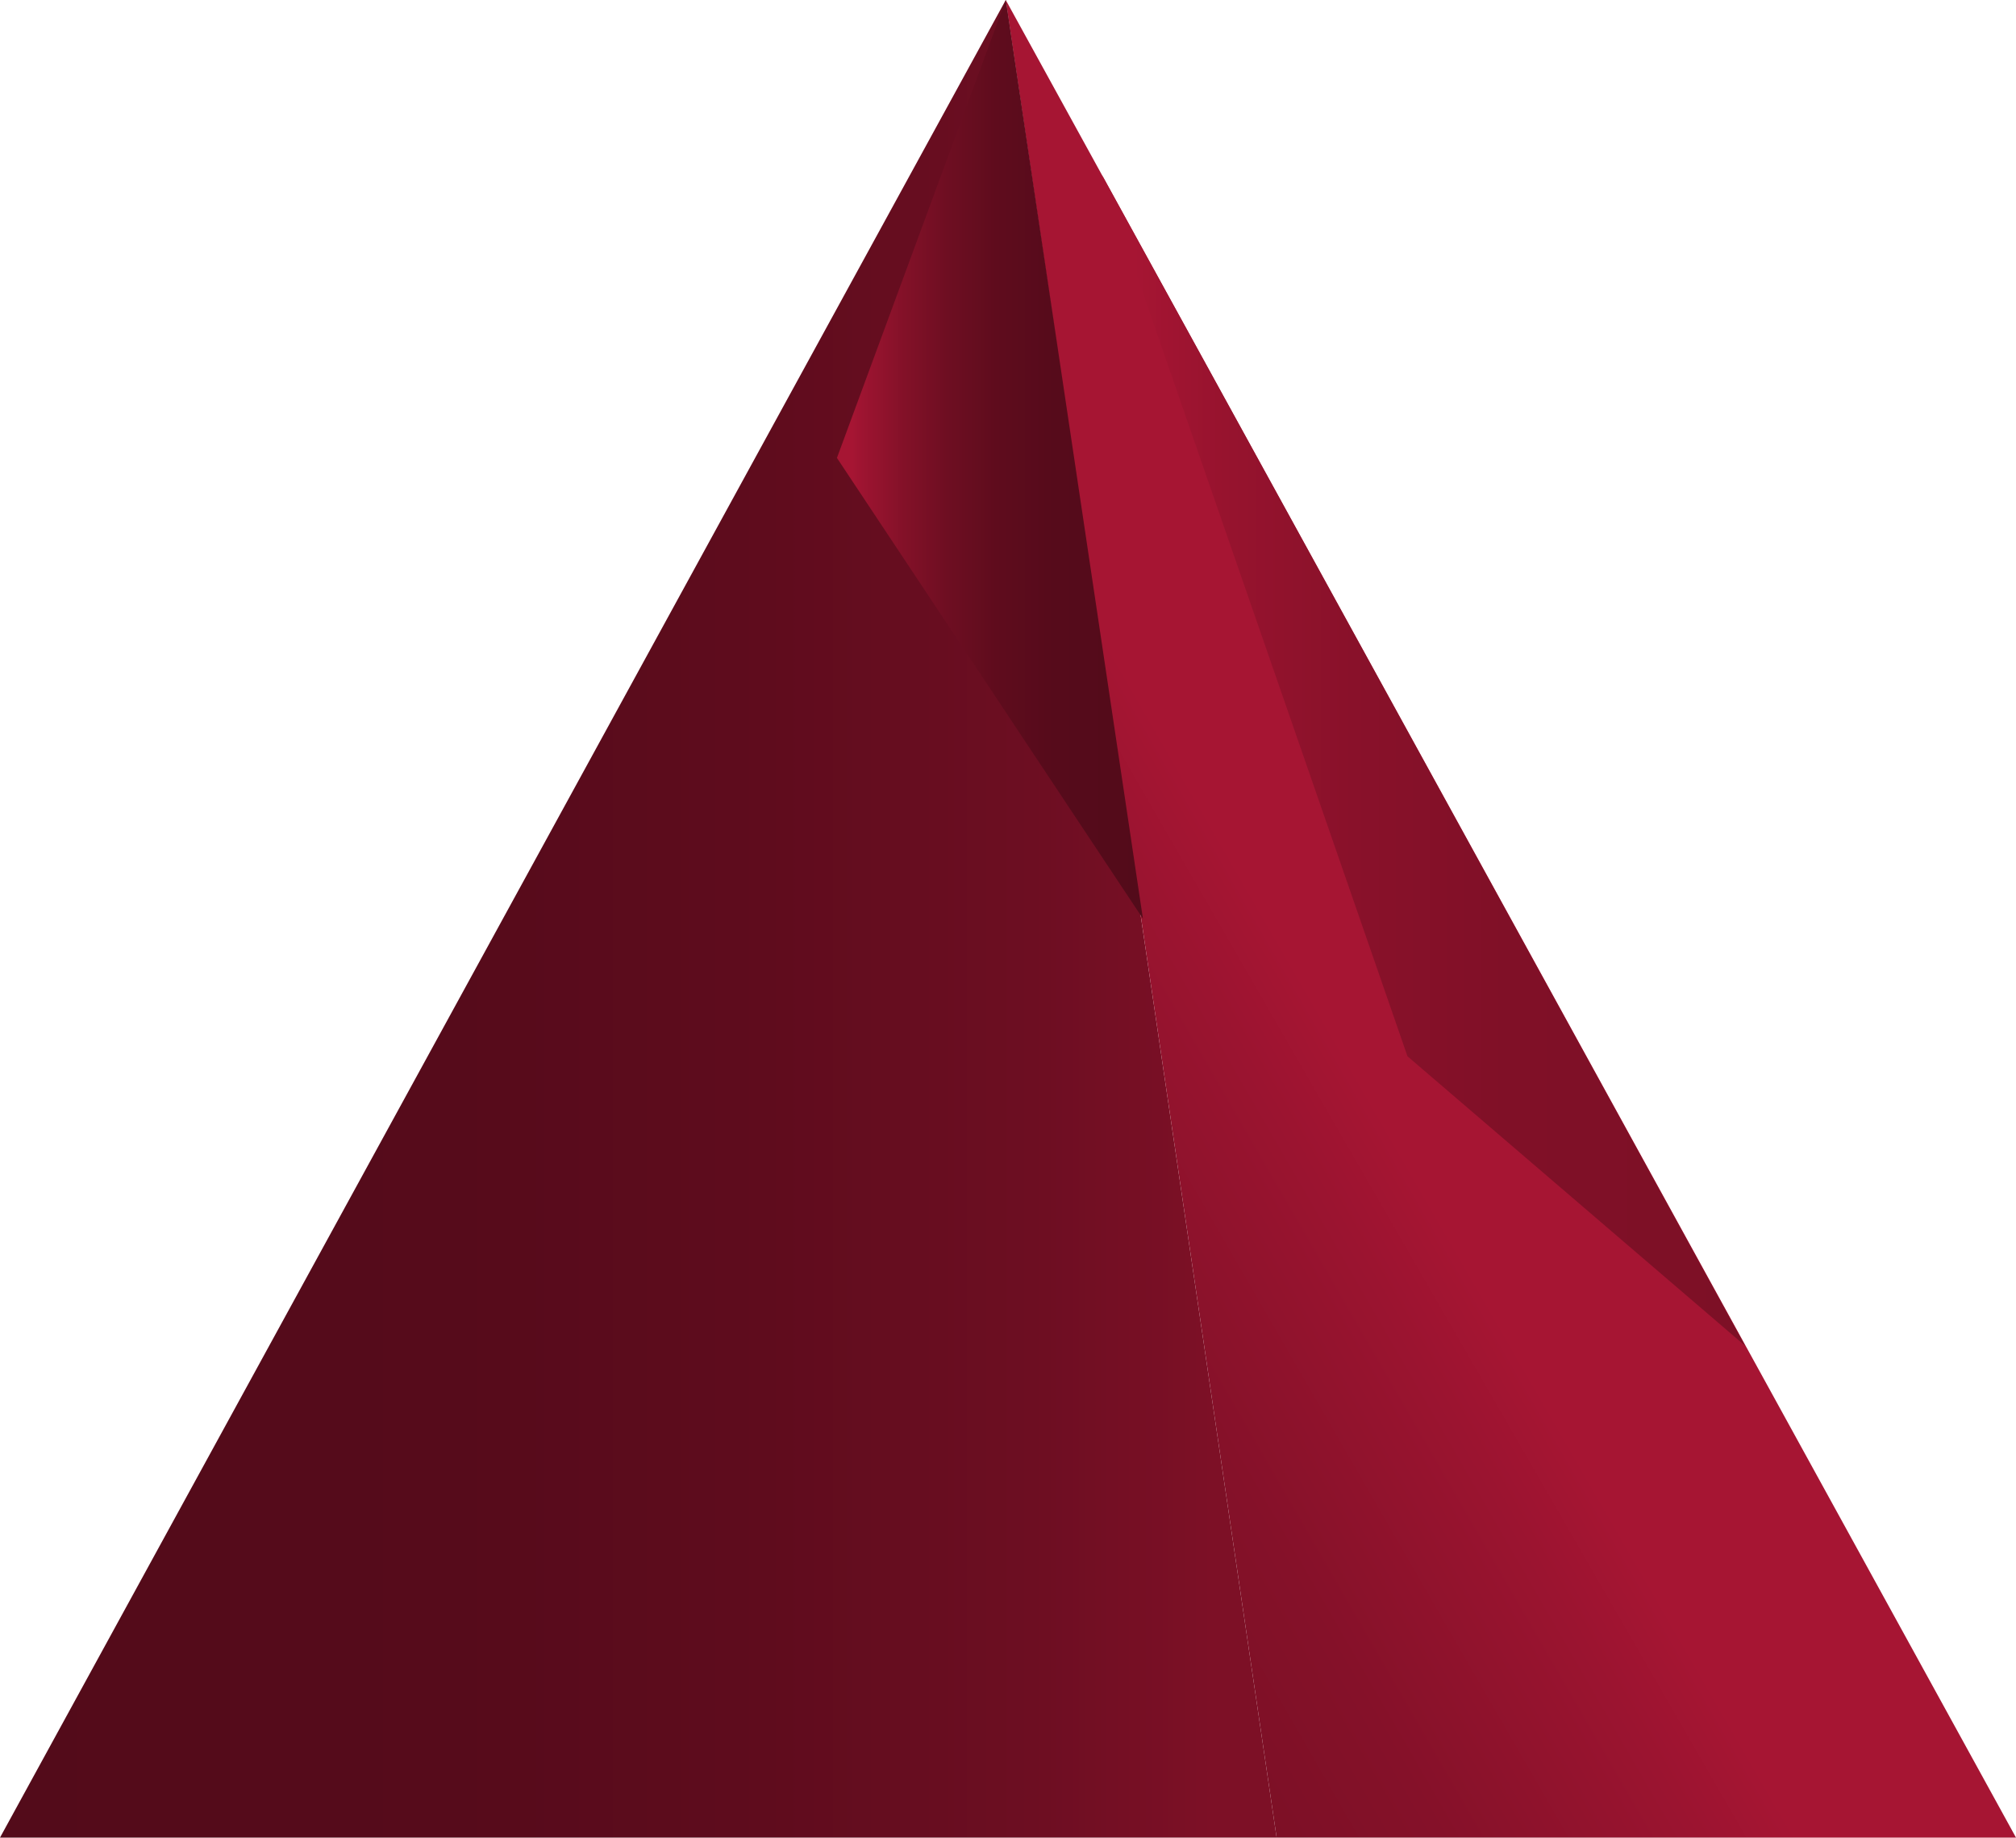 <svg id="a58f5844-c2b3-4d36-afa8-b46a15412eb4" data-name="Ebene 1" xmlns="http://www.w3.org/2000/svg" xmlns:xlink="http://www.w3.org/1999/xlink" viewBox="0 0 98.76 90.01"><defs><linearGradient id="8ebcb539-9c92-47b5-ab5a-ca2723c30ec6" x1="62.54" y1="45" x2="0" y2="45" gradientUnits="userSpaceOnUse"><stop offset="0.05" stop-color="#7d1026"/><stop offset="0.19" stop-color="#6d0e22"/><stop offset="0.4" stop-color="#5f0c1d"/><stop offset="0.64" stop-color="#560b1b"/><stop offset="1" stop-color="#530b1a"/></linearGradient><linearGradient id="da94172c-ae29-4f62-bcca-efeced89bcca" x1="74.95" y1="44.47" x2="45.92" y2="61.22" gradientUnits="userSpaceOnUse"><stop offset="0.34" stop-color="#a61533"/><stop offset="0.47" stop-color="#9b1430"/><stop offset="0.79" stop-color="#851129"/><stop offset="1" stop-color="#7d1026"/></linearGradient><linearGradient id="31e28757-b4b1-412b-aae9-dfed2d77bd9d" x1="41" y1="22.5" x2="55.99" y2="22.5" gradientUnits="userSpaceOnUse"><stop offset="0.05" stop-color="#a61533"/><stop offset="0.08" stop-color="#9e1431"/><stop offset="0.22" stop-color="#831128"/><stop offset="0.36" stop-color="#6e0e22"/><stop offset="0.52" stop-color="#5f0c1d"/><stop offset="0.71" stop-color="#560b1b"/><stop offset="1" stop-color="#530b1a"/></linearGradient><linearGradient id="962dd0d5-4b67-4d4b-acb2-9820581a9801" x1="53.99" y1="37.25" x2="85.49" y2="37.25" gradientUnits="userSpaceOnUse"><stop offset="0.05" stop-color="#a61533"/><stop offset="0.19" stop-color="#97132e"/><stop offset="0.39" stop-color="#89112a"/><stop offset="0.63" stop-color="#801027"/><stop offset="1" stop-color="#7d1026"/></linearGradient></defs><title>Key</title><polyline points="62.54 90.01 49.27 0 0 90.01 62.54 90.01" fill="url(#8ebcb539-9c92-47b5-ab5a-ca2723c30ec6)"/><polygon points="98.76 90.01 49.27 0 62.54 90.01 98.76 90.01" fill="url(#da94172c-ae29-4f62-bcca-efeced89bcca)"/><polyline points="49.27 0 41 22.43 55.99 45" fill="url(#31e28757-b4b1-412b-aae9-dfed2d77bd9d)"/><polyline points="53.99 8.58 68.95 51.74 85.49 65.92" fill="url(#962dd0d5-4b67-4d4b-acb2-9820581a9801)"/></svg>
